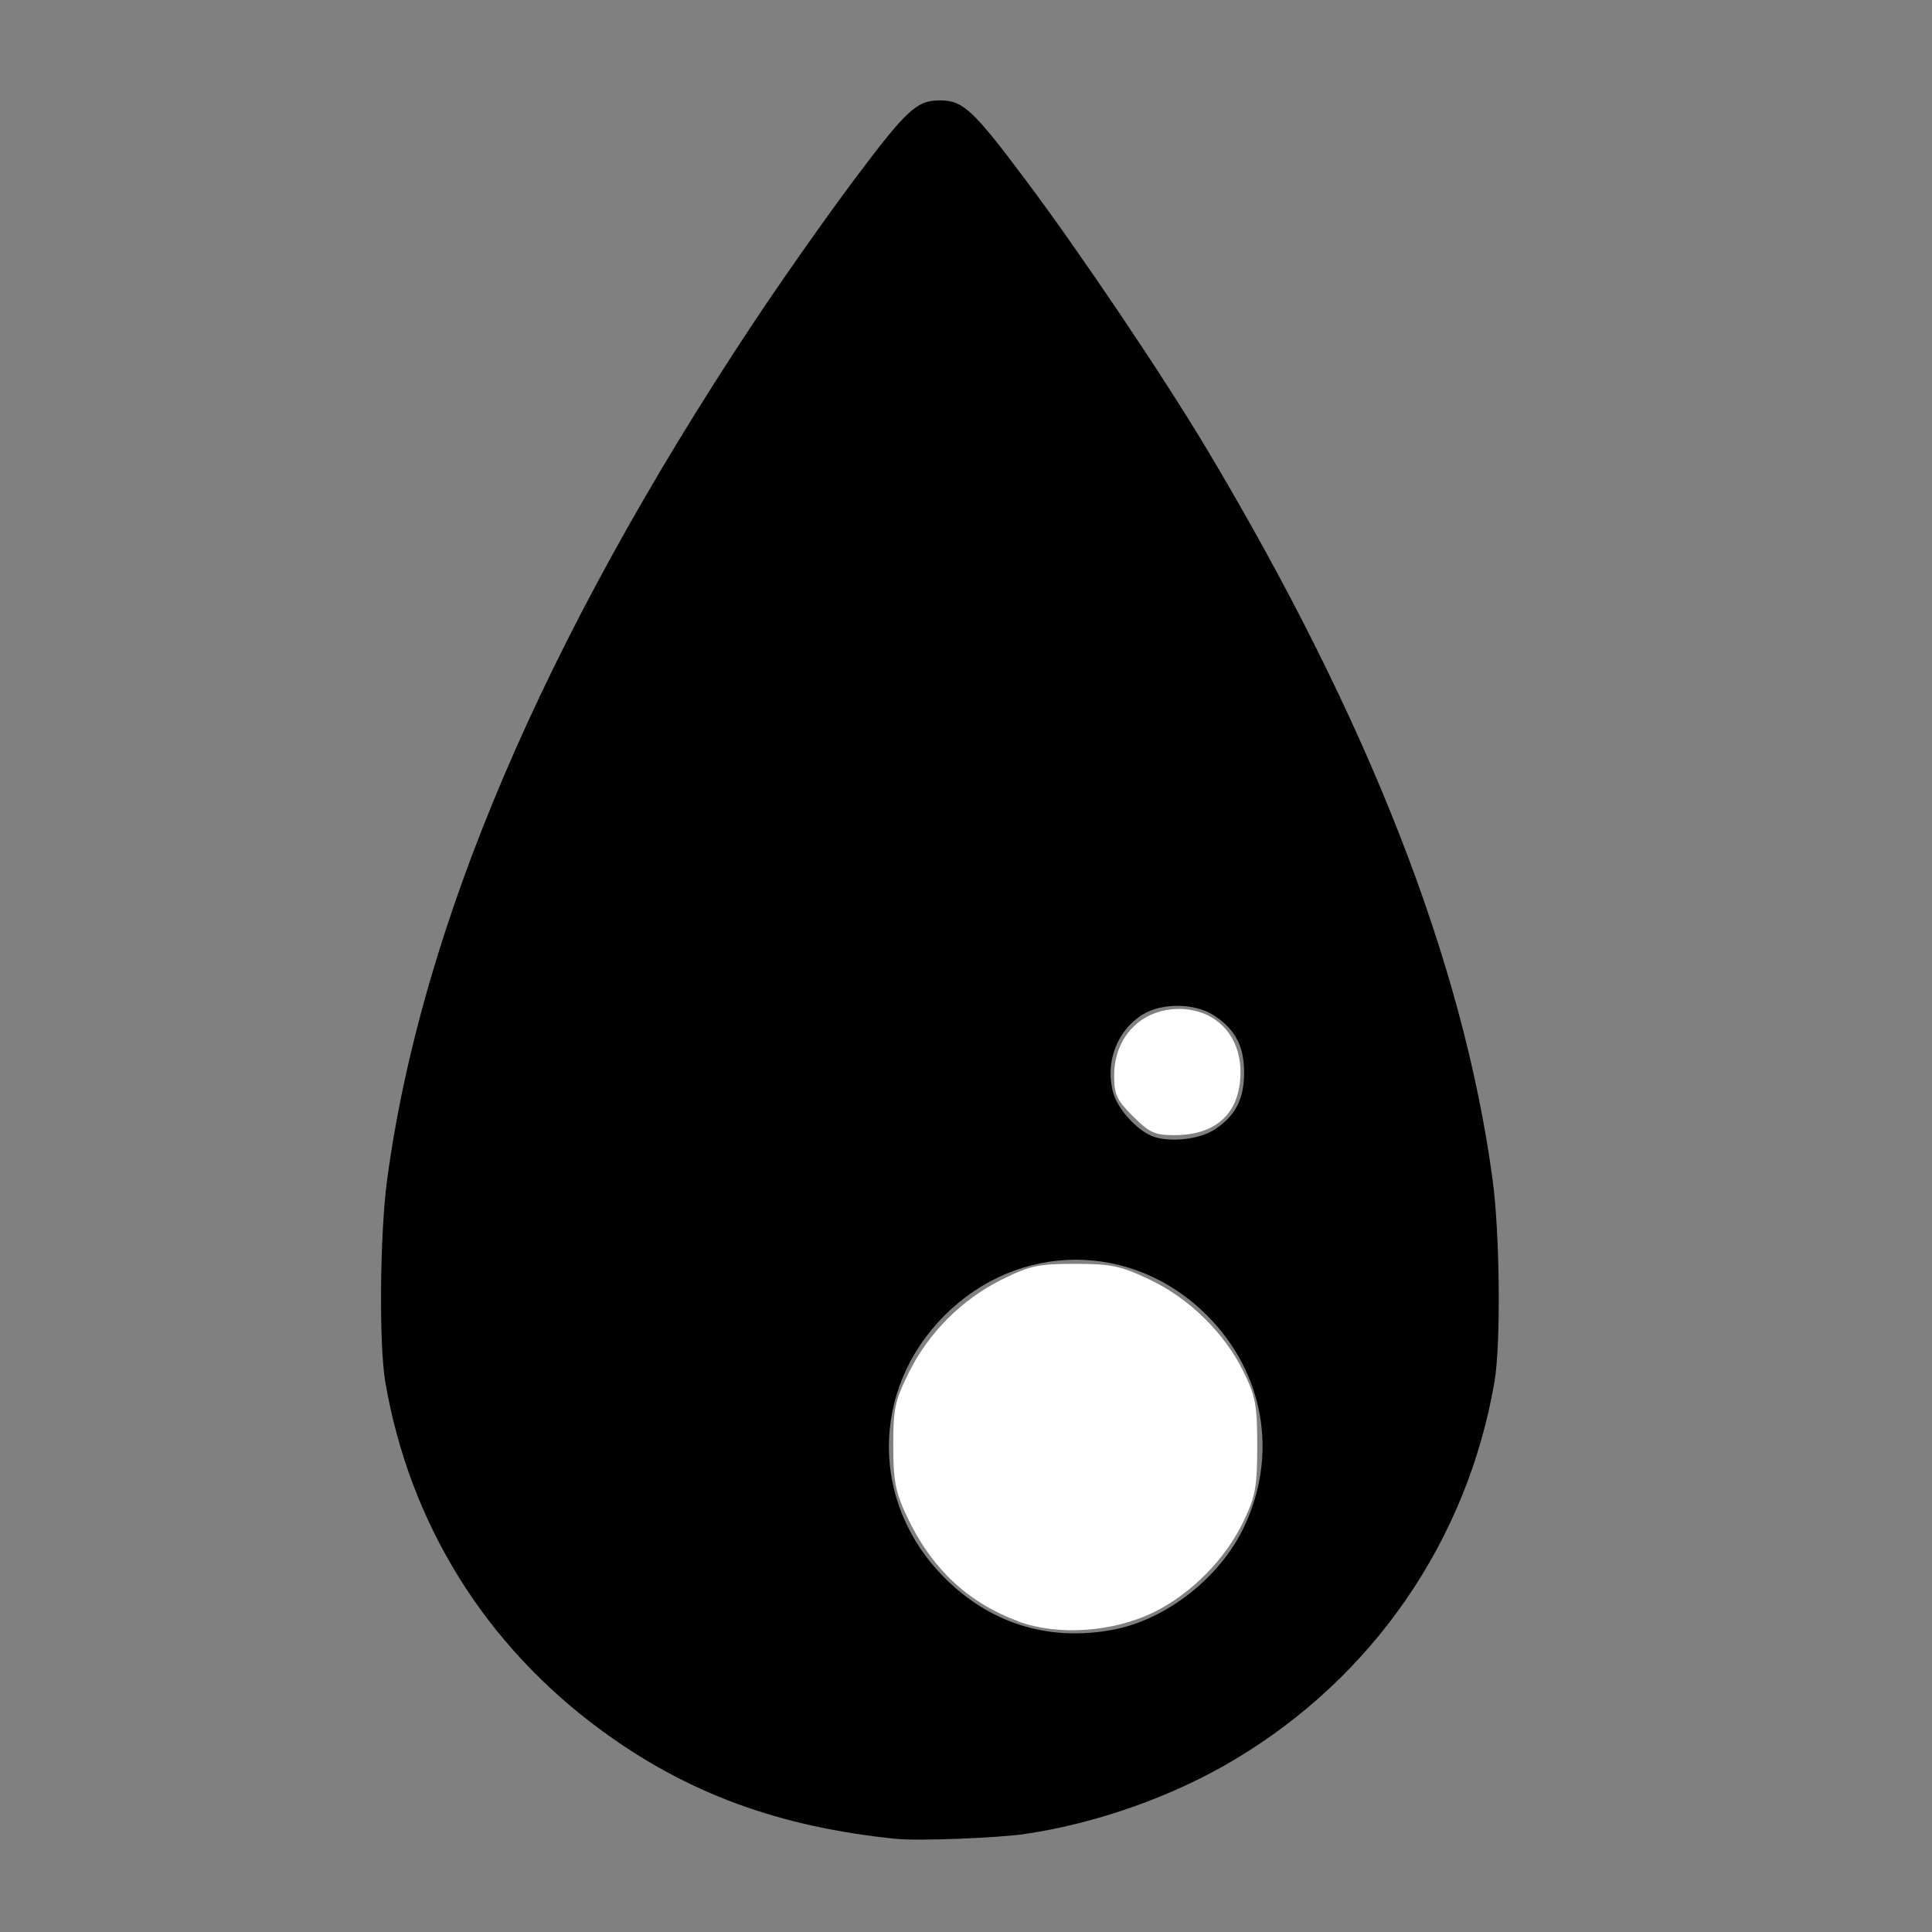 <?xml version="1.0" encoding="UTF-8" standalone="no"?>
<!-- Created with Inkscape (http://www.inkscape.org/) -->

<svg
   xmlns:dc="http://purl.org/dc/elements/1.1/"
   xmlns:cc="http://creativecommons.org/ns#"
   xmlns:rdf="http://www.w3.org/1999/02/22-rdf-syntax-ns#"
   xmlns:svg="http://www.w3.org/2000/svg"
   xmlns="http://www.w3.org/2000/svg"
   xmlns:sodipodi="http://sodipodi.sourceforge.net/DTD/sodipodi-0.dtd"
   xmlns:inkscape="http://www.inkscape.org/namespaces/inkscape"
   width="64"
   height="64"
   viewBox="0 0 16.933 16.933"
   version="1.1"
   id="svg8"
   inkscape:version="0.92.5 (2060ec1f9f, 2020-04-08)"
   sodipodi:docname="liquid_64x64.svg">
  <rect x="0" y="0" width="16.933" height="16.933" fill="#808080" stroke="none"/>
  <defs
     id="defs2" />
  <sodipodi:namedview
     id="base"
     pagecolor="#ffffff"
     bordercolor="#666666"
     borderopacity="1.0"
     inkscape:pageopacity="0.0"
     inkscape:pageshadow="2"
     inkscape:zoom="3.959798"
     inkscape:cx="74.448886"
     inkscape:cy="-8.6297457"
     inkscape:document-units="mm"
     inkscape:current-layer="layer1"
     showgrid="false"
     units="px"
     inkscape:window-width="1208"
     inkscape:window-height="987"
     inkscape:window-x="1992"
     inkscape:window-y="0"
     inkscape:window-maximized="1"
     showguides="false" />
  <g
     inkscape:label="Layer 1"
     inkscape:groupmode="layer"
     id="layer1"
     transform="translate(0,-280.067)">
    <path
       style="fill:#000000;stroke-width:0.03"
       d="m 7.865,296.185 c -1.035,-0.104 -1.842,-0.4 -2.595,-0.953 -1.019,-0.748 -1.68,-1.812 -1.893,-3.052 -0.056,-0.328 -0.048,-1.298 0.016,-1.773 0.298,-2.218 1.367,-4.723 3.19,-7.479 0.249,-0.377 0.654,-0.953 0.9,-1.281 0.465,-0.621 0.551,-0.7 0.754,-0.7 0.203,0 0.289,0.079 0.754,0.7 0.475,0.634 1.203,1.715 1.585,2.354 1.419,2.375 2.248,4.496 2.506,6.406 0.064,0.475 0.073,1.445 0.016,1.773 -0.24,1.391 -1.064,2.587 -2.284,3.313 -0.534,0.318 -1.195,0.553 -1.825,0.647 -0.237,0.036 -0.937,0.063 -1.125,0.044 z m 1.879,-1.832 c 0.47,-0.085 0.943,-0.452 1.156,-0.896 0.306,-0.638 0.182,-1.358 -0.321,-1.861 -0.651,-0.651 -1.649,-0.651 -2.3,0 -0.651,0.651 -0.651,1.649 0,2.3 0.4,0.4 0.907,0.558 1.465,0.457 z m 0.906,-4.389 c 0.178,-0.118 0.254,-0.266 0.254,-0.495 0,-0.232 -0.076,-0.378 -0.262,-0.501 -0.166,-0.11 -0.457,-0.114 -0.626,-0.01 -0.226,0.14 -0.332,0.419 -0.26,0.684 0.041,0.152 0.223,0.347 0.365,0.391 0.156,0.048 0.402,0.016 0.53,-0.069 z"
       id="path1715"
       inkscape:connector-curvature="0" />
    <path
       style="fill:#ffffff;stroke-width:0.002;stroke-miterlimit:4;stroke-dasharray:none"
       d="m 8.923,294.276 c -0.446,-0.165 -0.765,-0.468 -0.98,-0.93 -0.095,-0.203 -0.114,-0.305 -0.114,-0.607 -8.189e-4,-0.323 0.014,-0.393 0.135,-0.639 0.173,-0.352 0.469,-0.647 0.82,-0.82 0.246,-0.121 0.317,-0.136 0.639,-0.136 0.319,4.1e-4 0.397,0.017 0.651,0.137 0.349,0.165 0.658,0.468 0.825,0.809 0.106,0.217 0.12,0.293 0.12,0.65 1.49e-4,0.35 -0.015,0.437 -0.114,0.648 -0.158,0.337 -0.458,0.644 -0.79,0.808 -0.359,0.177 -0.846,0.21 -1.193,0.081 z"
       id="path1717"
       inkscape:connector-curvature="0" />
    <path
       style="fill:#ffffff;stroke-width:0.002;stroke-miterlimit:4;stroke-dasharray:none"
       d="m 9.93,289.851 c -0.143,-0.143 -0.165,-0.191 -0.165,-0.356 0,-0.34 0.236,-0.584 0.568,-0.585 0.316,-9.6e-4 0.539,0.227 0.539,0.551 0,0.357 -0.207,0.555 -0.578,0.555 -0.174,0 -0.219,-0.021 -0.364,-0.165 z"
       id="path1719"
       inkscape:connector-curvature="0" />
  </g>
</svg>

